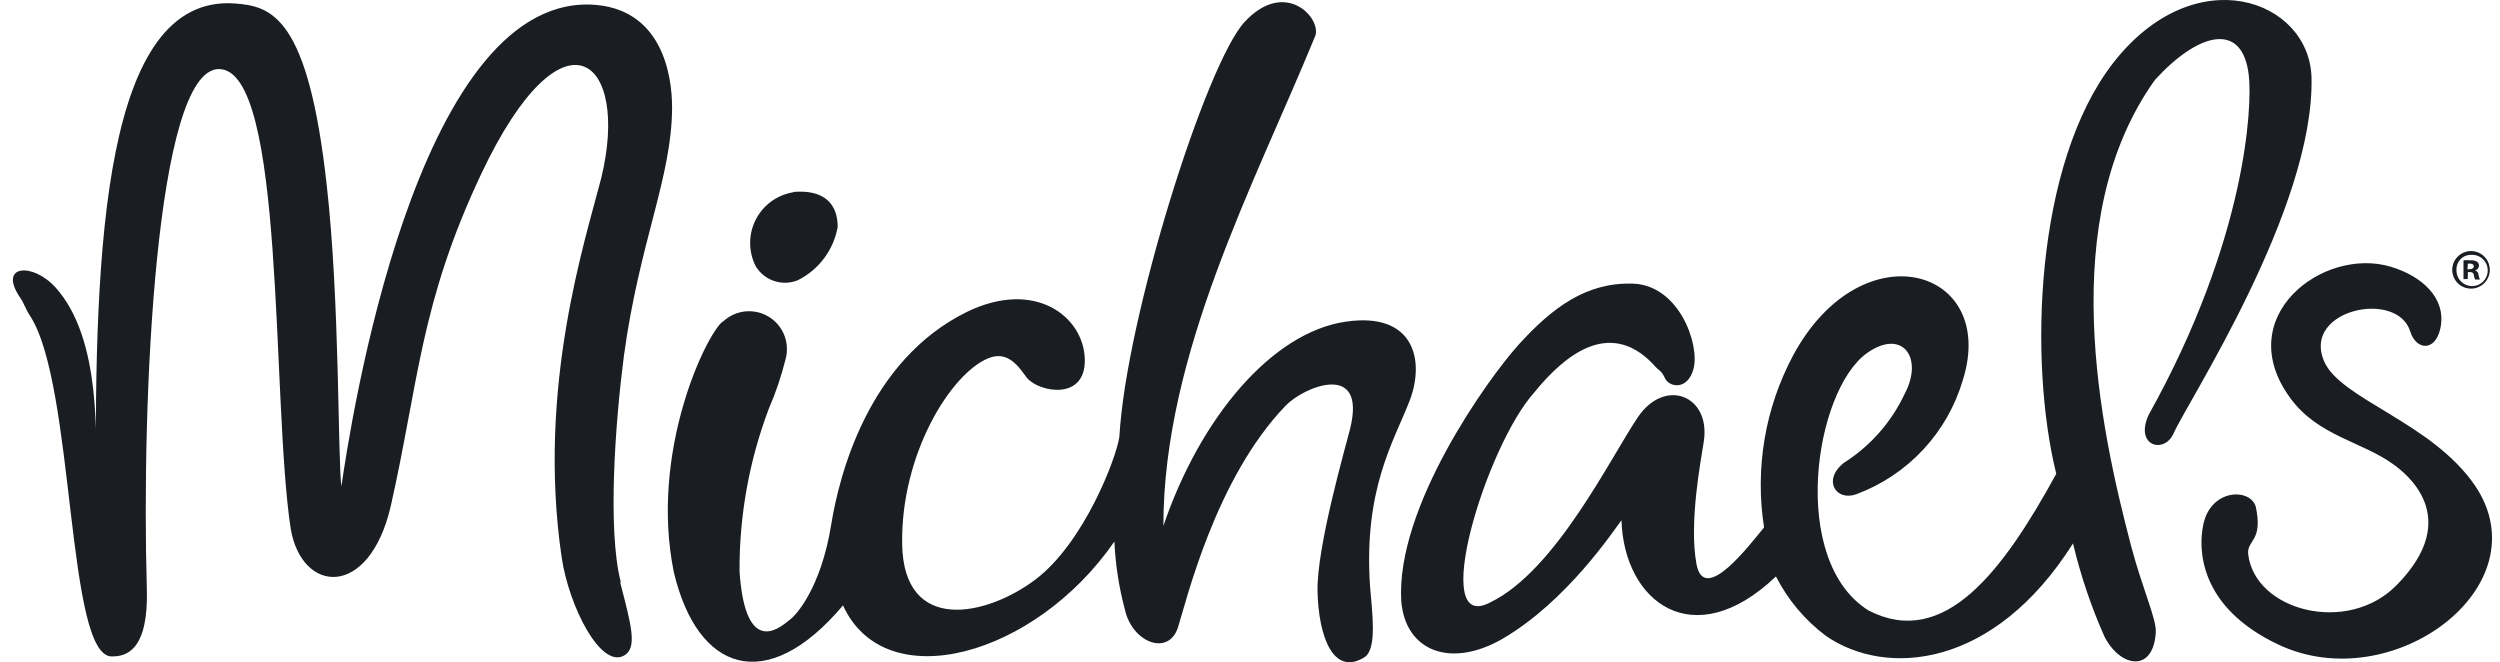 <svg width="151" height="40" viewBox="0 0 151 40" fill="none" xmlns="http://www.w3.org/2000/svg">
<path d="M145.581 20.033C144.816 17.481 139.087 18.681 140.354 21.773C141.299 24.108 146.857 25.469 149.495 29.335C153.598 35.413 144.504 42.182 137.631 38.94C132.782 36.661 132.763 33.116 133.084 31.661C133.547 29.505 135.92 29.467 136.251 30.611C136.695 32.7 135.722 32.596 135.788 33.447C136.166 36.898 141.8 38.372 144.759 35.338C148.824 31.216 145.26 28.55 144.551 28.04C142.66 26.669 139.994 26.329 138.331 24.041C134.738 19.135 140.316 14.881 144.4 16.11C146.29 16.677 147.765 18.001 147.406 19.797C147.103 21.281 145.922 21.149 145.581 20.024V20.033ZM37.493 35.149C36.671 31.954 37.181 25.365 37.682 21.508C38.628 14.56 40.585 10.712 40.594 6.487C40.594 4.52 39.98 0.446 35.678 0.276C25.062 -0.083 21.149 25.733 20.619 29.382C20.402 27.709 20.525 18.18 19.74 11.232C18.615 0.966 16.394 0.38 14.201 0.21C6.26 -0.376 5.693 14.947 5.797 29.562C5.797 26.575 6.166 20.487 3.358 17.367C1.968 15.826 -0.178 15.978 1.25 18.029C1.411 18.247 1.581 18.729 1.798 19.05C4.549 23.2 3.982 39.781 6.78 39.648C7.659 39.648 8.983 39.252 8.869 35.527C8.538 24.297 9.389 4.19 13.218 4.171C17.273 4.171 16.375 24.145 17.557 31.925C18.218 35.867 22.283 36.198 23.597 30.592C25.289 23.105 25.374 18.303 29.08 10.476C34.005 0.077 38.07 3.509 36.321 10.731C35.376 14.437 32.417 23.37 33.92 33.636C34.355 36.623 36.283 40.405 37.701 39.592C38.524 39.129 38.108 37.701 37.465 35.196L37.493 35.149ZM43.638 19.428C42.608 20.279 39.233 27.34 40.698 34.553C42.116 40.556 46.285 42.059 50.917 36.567C53.488 42.182 62.544 39.611 67.309 32.71C67.372 34.096 67.584 35.472 67.942 36.813C68.386 38.826 70.58 39.648 71.147 37.9C71.629 36.425 73.378 28.929 77.66 24.495C78.775 23.342 82.566 21.791 81.545 25.904C81.299 26.906 79.522 33.012 79.579 35.716C79.636 38.42 80.524 40.877 82.415 39.696C83.209 39.195 82.859 36.86 82.755 35.47C82.339 29.543 84.192 26.66 85.138 24.212C86.083 21.763 85.412 18.823 81.29 19.428C76.828 20.071 72.489 25.223 70.268 31.765C70.268 21.366 75.788 11.072 79.399 2.271C79.967 1.231 77.688 -1.388 75.174 1.325C72.858 3.811 68.008 19.182 67.611 26.376C67.441 27.615 65.494 32.776 62.535 35.007C59.576 37.238 54.575 38.306 54.49 32.861C54.405 27.416 57.43 22.567 59.69 21.64C60.928 21.13 61.58 22.236 62.025 22.822C62.762 23.701 65.607 24.23 65.522 21.669C65.437 19.107 62.507 16.847 58.413 18.833C52.429 21.763 50.681 28.739 50.208 31.67C49.584 35.536 48.072 37.172 47.712 37.427C47.353 37.682 45.037 40.017 44.668 34.515C44.649 31.168 45.245 27.845 46.427 24.712C46.85 23.737 47.191 22.729 47.448 21.697C47.581 21.215 47.553 20.702 47.368 20.237C47.182 19.773 46.849 19.381 46.42 19.124C45.991 18.866 45.489 18.757 44.992 18.812C44.495 18.867 44.029 19.083 43.666 19.428H43.638ZM47.93 11.61C47.445 11.686 46.985 11.876 46.588 12.164C46.191 12.453 45.868 12.831 45.645 13.268C45.423 13.706 45.307 14.19 45.309 14.681C45.31 15.171 45.427 15.655 45.651 16.091C45.907 16.51 46.303 16.823 46.77 16.976C47.236 17.128 47.741 17.11 48.194 16.923C48.817 16.611 49.359 16.158 49.776 15.6C50.193 15.042 50.473 14.395 50.596 13.709C50.596 12.338 49.811 11.44 47.93 11.591V11.61ZM100.565 22.85C100.839 23.408 101.936 23.578 102.286 22.283C102.683 20.827 101.425 17.216 98.618 17.131C95.81 17.046 93.768 18.568 91.717 20.827C89.826 22.926 84.296 30.668 84.636 36.312C84.882 39.318 87.614 40.414 90.791 38.561C94.638 36.302 97.408 32.124 97.937 31.424C98.088 36.359 102.276 39.573 107.267 34.818C107.99 36.235 109.028 37.467 110.302 38.42C113.932 40.906 120.426 40.395 125.21 32.823C125.666 34.746 126.299 36.623 127.1 38.429C128.046 40.32 130.059 40.66 130.21 38.202C130.267 37.418 129.407 35.565 128.736 33.041C126.845 25.856 124.113 13.284 130.154 4.832C132.734 1.996 135.438 1.221 135.826 4.539C136.043 6.364 135.703 14.437 129.776 25.062C128.915 26.953 130.721 27.435 131.279 26.187C132.11 24.297 139.786 12.603 139.616 4.691C139.493 -0.036 132.564 -2.551 127.62 3.821C122.894 9.937 122.525 21.848 124.198 28.617C120.984 34.496 117.43 39.233 112.854 36.869C108.052 33.863 109.574 23.635 112.75 21.338C114.896 19.806 116.21 21.593 115.038 23.796C114.237 25.503 112.964 26.947 111.37 27.955C110.056 28.995 110.897 30.309 112.136 29.846C113.672 29.273 115.054 28.349 116.17 27.148C117.286 25.946 118.106 24.5 118.564 22.926C120.663 16.195 112.457 13.775 108.307 21.461C106.608 24.644 105.991 28.294 106.549 31.859C105.708 32.861 102.928 36.586 102.465 34.062C102.002 31.538 102.749 27.738 102.91 26.66C103.335 23.89 100.565 22.784 98.93 25.195C97.294 27.605 93.986 34.44 90.044 36.368C86.263 38.42 89.732 26.972 92.672 23.701C94.43 21.536 97.153 19.211 99.818 21.962C100.244 22.472 100.3 22.302 100.565 22.841V22.85ZM149.06 15.921H149.183C149.344 15.921 149.419 15.987 149.419 16.091C149.419 16.195 149.306 16.261 149.155 16.261H149.032L149.06 15.921ZM149.06 16.431H149.183C149.325 16.431 149.4 16.488 149.419 16.611C149.43 16.707 149.459 16.8 149.504 16.885H149.788C149.746 16.799 149.717 16.706 149.703 16.611C149.701 16.548 149.68 16.488 149.643 16.437C149.606 16.387 149.554 16.348 149.495 16.328C149.559 16.313 149.616 16.279 149.659 16.23C149.701 16.18 149.727 16.118 149.731 16.053C149.732 16.009 149.723 15.965 149.705 15.924C149.687 15.883 149.66 15.847 149.627 15.817C149.508 15.744 149.369 15.711 149.23 15.723C149.086 15.709 148.94 15.709 148.795 15.723V16.857H149.051L149.06 16.431ZM149.249 15.392C149.44 15.378 149.631 15.424 149.796 15.521C149.961 15.619 150.092 15.764 150.173 15.938C150.253 16.113 150.278 16.307 150.246 16.496C150.213 16.684 150.124 16.859 149.99 16.996C149.856 17.133 149.683 17.226 149.495 17.263C149.307 17.299 149.112 17.278 148.936 17.201C148.761 17.125 148.612 16.996 148.511 16.834C148.41 16.671 148.361 16.481 148.37 16.29C148.366 16.172 148.386 16.055 148.429 15.946C148.471 15.836 148.536 15.737 148.618 15.653C148.7 15.569 148.798 15.502 148.907 15.458C149.015 15.413 149.132 15.39 149.249 15.392ZM149.249 15.165C149.1 15.165 148.953 15.194 148.815 15.251C148.677 15.308 148.552 15.392 148.447 15.497C148.342 15.602 148.258 15.727 148.201 15.865C148.144 16.003 148.115 16.15 148.115 16.299C148.115 16.448 148.144 16.596 148.201 16.733C148.258 16.871 148.342 16.996 148.447 17.101C148.552 17.207 148.677 17.29 148.815 17.347C148.953 17.404 149.1 17.433 149.249 17.433C149.398 17.433 149.546 17.404 149.683 17.347C149.821 17.29 149.946 17.207 150.051 17.101C150.157 16.996 150.24 16.871 150.297 16.733C150.354 16.596 150.384 16.448 150.384 16.299C150.384 16.15 150.354 16.003 150.297 15.865C150.24 15.727 150.157 15.602 150.051 15.497C149.946 15.392 149.821 15.308 149.683 15.251C149.546 15.194 149.398 15.165 149.249 15.165Z" fill="#1A1E22"/>
</svg>
